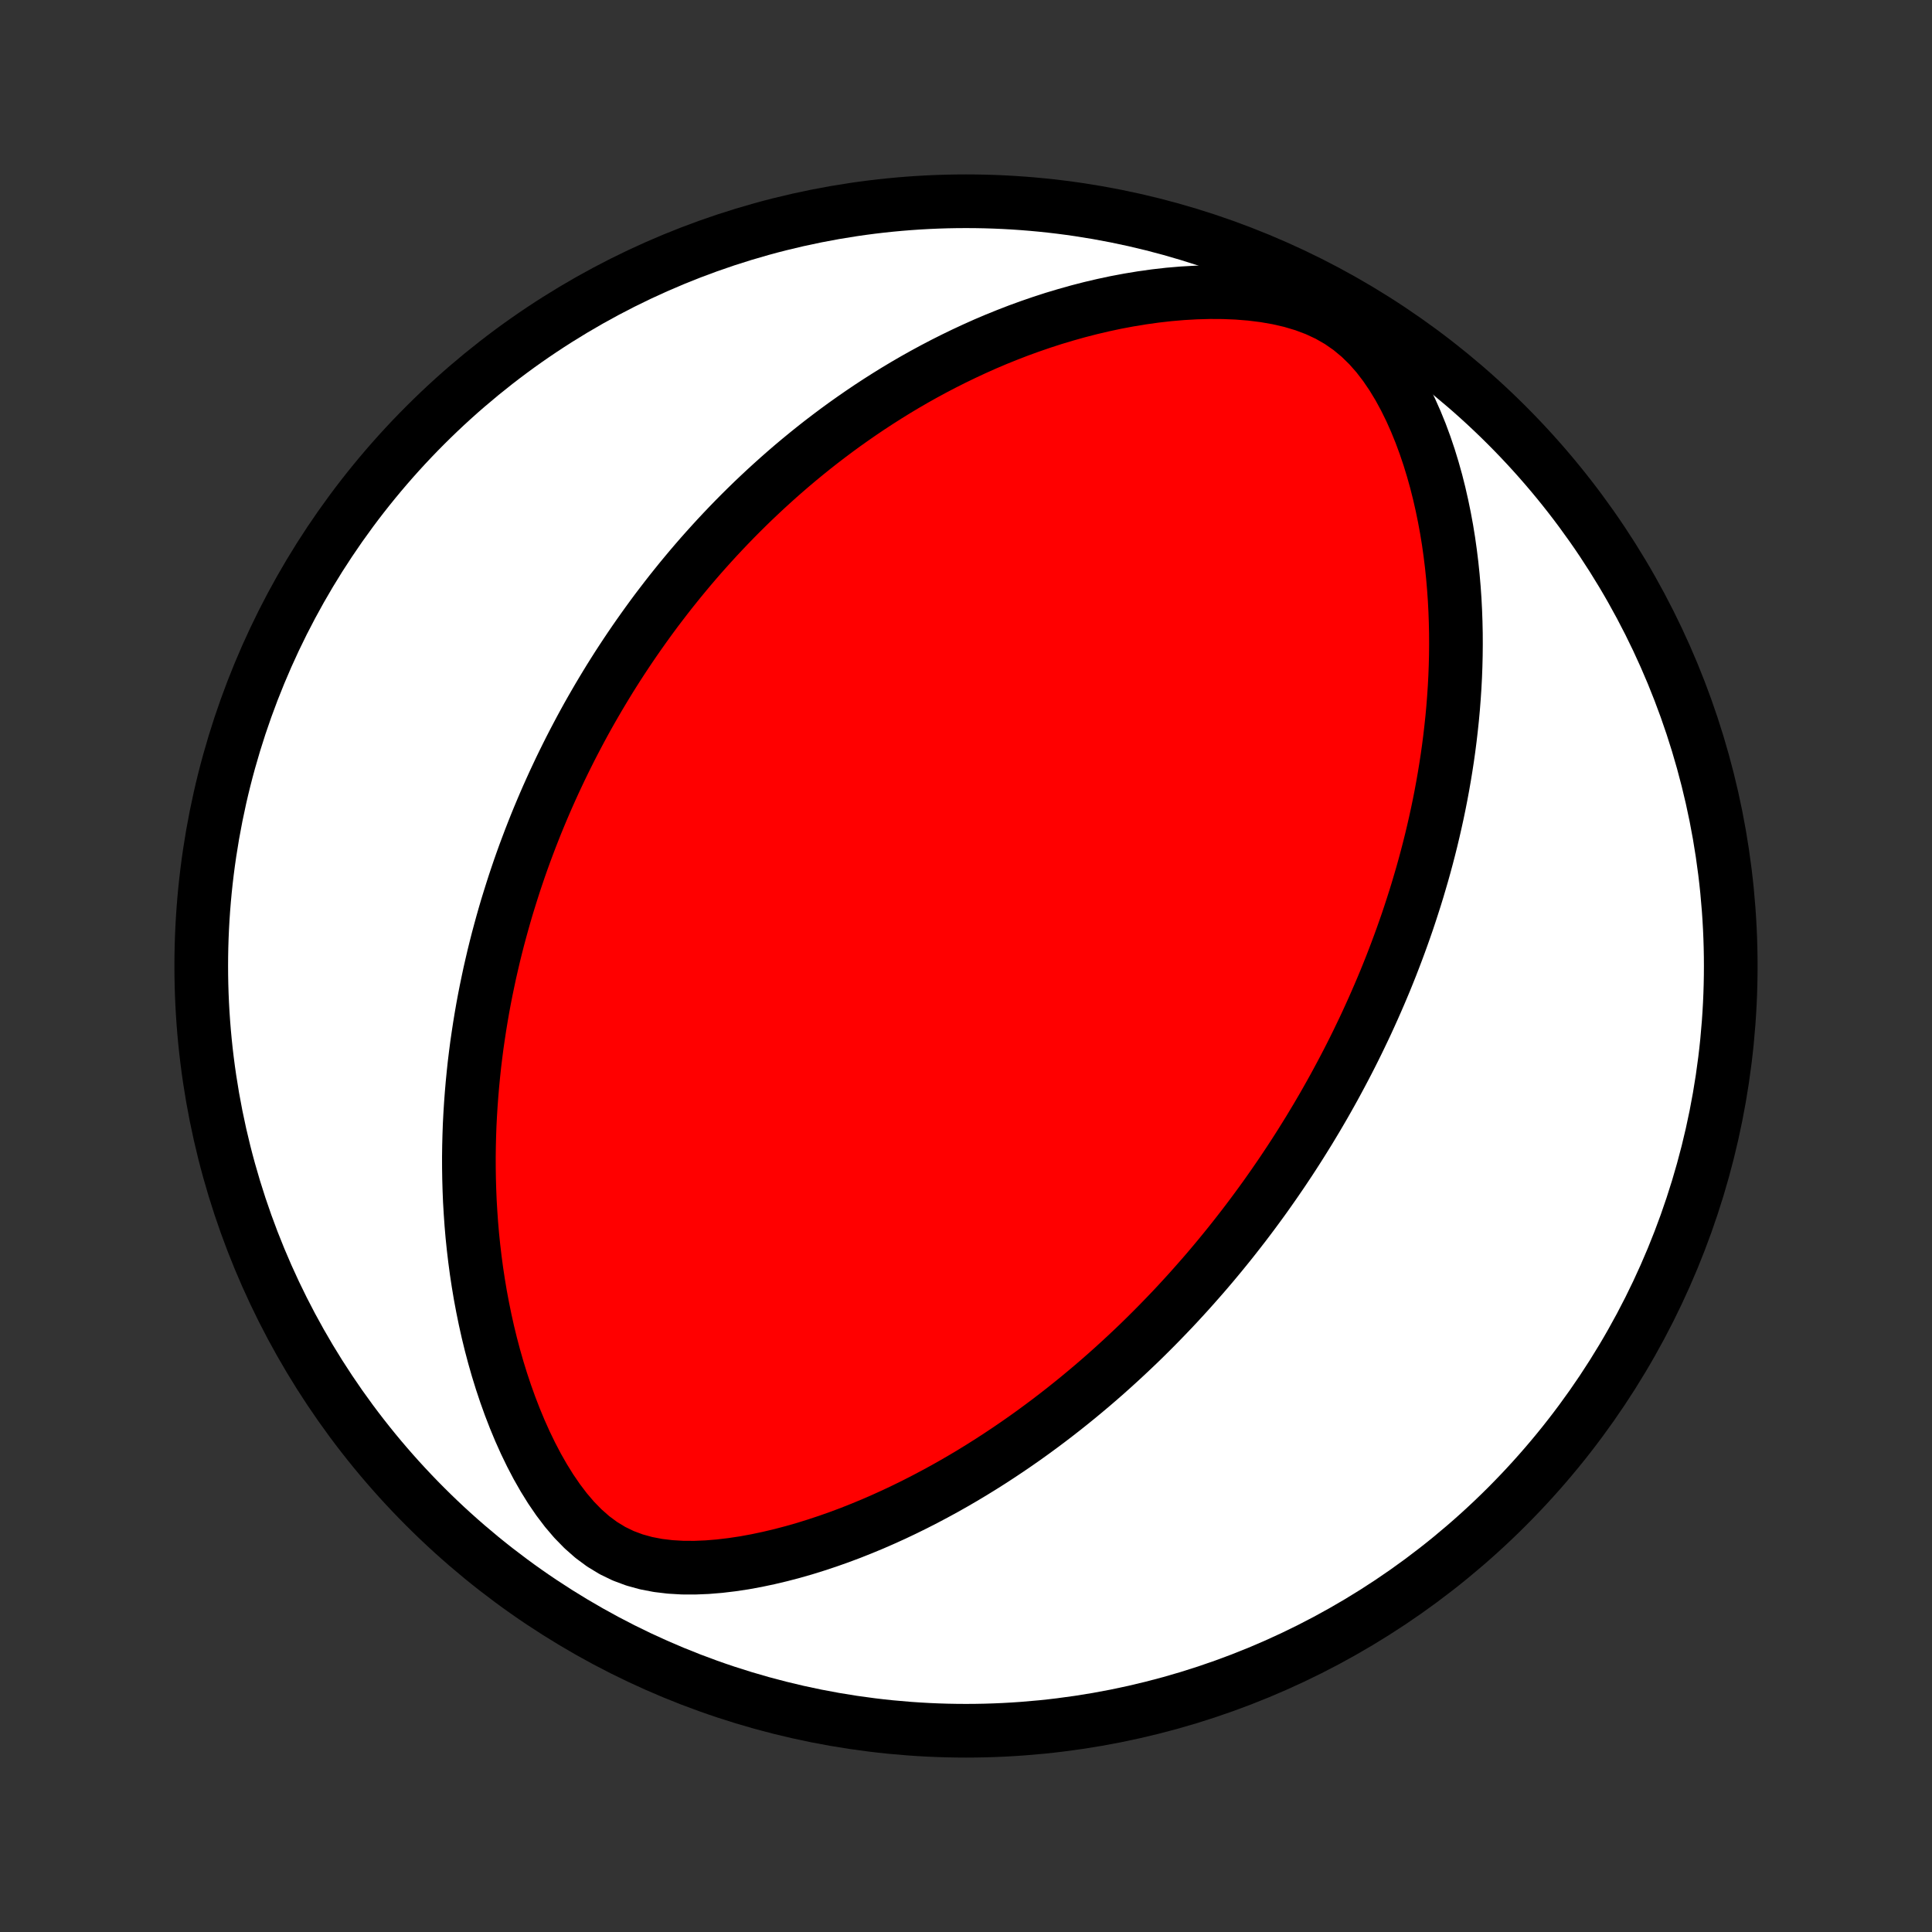 <?xml version="1.0" encoding="utf-8" standalone="no"?>
<!DOCTYPE svg PUBLIC "-//W3C//DTD SVG 1.1//EN"
  "http://www.w3.org/Graphics/SVG/1.1/DTD/svg11.dtd">
<!-- Created with matplotlib (http://matplotlib.org/) -->
<svg height="72pt" version="1.1" viewBox="0 0 72 72" width="72pt" xmlns="http://www.w3.org/2000/svg" xmlns:xlink="http://www.w3.org/1999/xlink">
 <rect x="0" y="0" width="72" height="72" fill="#333333" stroke="none"/>
 <defs>
  <style type="text/css">
*{stroke-linecap:butt;stroke-linejoin:round;}
  </style>
 </defs>
 <g id="figure_1">
  <g id="patch_1">
   <path d="
M0 72
L72 72
L72 0
L0 0
z
" style="fill:none;"/>
  </g>
  <g id="axes_1">
   <g id="PatchCollection_1">
    <defs>
     <path d="
M36 -7.5
C43.558 -7.5 50.808 -10.503 56.153 -15.848
C61.497 -21.192 64.5 -28.442 64.5 -36
C64.5 -43.558 61.497 -50.808 56.153 -56.153
C50.808 -61.497 43.558 -64.5 36 -64.5
C28.442 -64.5 21.192 -61.497 15.848 -56.153
C10.503 -50.808 7.5 -43.558 7.5 -36
C7.5 -28.442 10.503 -21.192 15.848 -15.848
C21.192 -10.503 28.442 -7.5 36 -7.5
z
" id="C0_0_a811fe30f3"/>
     <path d="
M48.783 -29.871
L48.643 -29.645
L48.502 -29.419
L48.359 -29.193
L48.215 -28.969
L48.069 -28.745
L47.921 -28.522
L47.772 -28.299
L47.62 -28.077
L47.467 -27.855
L47.312 -27.634
L47.156 -27.413
L46.997 -27.193
L46.836 -26.973
L46.673 -26.753
L46.508 -26.533
L46.341 -26.314
L46.171 -26.095
L45.999 -25.875
L45.825 -25.656
L45.648 -25.437
L45.469 -25.218
L45.287 -24.999
L45.103 -24.78
L44.916 -24.561
L44.725 -24.342
L44.532 -24.123
L44.337 -23.904
L44.137 -23.684
L43.935 -23.464
L43.73 -23.244
L43.521 -23.025
L43.309 -22.805
L43.093 -22.584
L42.874 -22.364
L42.651 -22.143
L42.424 -21.922
L42.193 -21.702
L41.958 -21.481
L41.719 -21.26
L41.476 -21.039
L41.228 -20.817
L40.976 -20.596
L40.719 -20.375
L40.458 -20.155
L40.192 -19.934
L39.921 -19.714
L39.645 -19.494
L39.363 -19.274
L39.077 -19.055
L38.785 -18.837
L38.488 -18.619
L38.185 -18.402
L37.877 -18.187
L37.562 -17.972
L37.242 -17.759
L36.916 -17.547
L36.584 -17.337
L36.246 -17.129
L35.902 -16.923
L35.551 -16.719
L35.195 -16.518
L34.831 -16.32
L34.462 -16.125
L34.086 -15.933
L33.704 -15.745
L33.316 -15.561
L32.921 -15.382
L32.52 -15.207
L32.112 -15.038
L31.699 -14.874
L31.28 -14.717
L30.855 -14.567
L30.424 -14.424
L29.988 -14.288
L29.547 -14.162
L29.101 -14.045
L28.65 -13.938
L28.196 -13.842
L27.739 -13.758
L27.279 -13.689
L26.817 -13.634
L26.354 -13.596
L25.892 -13.577
L25.431 -13.579
L24.974 -13.606
L24.523 -13.66
L24.079 -13.745
L23.647 -13.864
L23.228 -14.02
L22.825 -14.215
L22.439 -14.45
L22.073 -14.721
L21.726 -15.027
L21.398 -15.363
L21.089 -15.725
L20.798 -16.109
L20.523 -16.511
L20.265 -16.927
L20.021 -17.355
L19.792 -17.793
L19.577 -18.237
L19.375 -18.688
L19.186 -19.143
L19.009 -19.601
L18.844 -20.061
L18.69 -20.523
L18.547 -20.985
L18.415 -21.447
L18.293 -21.908
L18.181 -22.368
L18.079 -22.826
L17.986 -23.281
L17.901 -23.735
L17.826 -24.185
L17.758 -24.632
L17.699 -25.076
L17.647 -25.516
L17.602 -25.952
L17.565 -26.385
L17.535 -26.813
L17.51 -27.237
L17.493 -27.656
L17.481 -28.071
L17.475 -28.482
L17.474 -28.888
L17.479 -29.289
L17.489 -29.686
L17.503 -30.078
L17.523 -30.465
L17.547 -30.848
L17.575 -31.226
L17.607 -31.6
L17.643 -31.969
L17.682 -32.334
L17.726 -32.694
L17.772 -33.05
L17.823 -33.401
L17.876 -33.749
L17.932 -34.092
L17.991 -34.431
L18.053 -34.765
L18.118 -35.096
L18.186 -35.423
L18.255 -35.747
L18.328 -36.066
L18.402 -36.382
L18.479 -36.694
L18.558 -37.003
L18.64 -37.309
L18.723 -37.611
L18.808 -37.91
L18.895 -38.206
L18.985 -38.498
L19.076 -38.788
L19.168 -39.075
L19.263 -39.359
L19.359 -39.641
L19.457 -39.919
L19.557 -40.196
L19.659 -40.469
L19.762 -40.741
L19.867 -41.01
L19.973 -41.277
L20.081 -41.541
L20.191 -41.804
L20.302 -42.064
L20.415 -42.323
L20.53 -42.58
L20.646 -42.835
L20.764 -43.088
L20.883 -43.34
L21.004 -43.589
L21.127 -43.838
L21.251 -44.085
L21.377 -44.33
L21.505 -44.574
L21.634 -44.817
L21.765 -45.059
L21.898 -45.3
L22.033 -45.539
L22.17 -45.777
L22.308 -46.014
L22.449 -46.251
L22.591 -46.486
L22.735 -46.721
L22.882 -46.955
L23.03 -47.188
L23.181 -47.42
L23.334 -47.652
L23.489 -47.883
L23.646 -48.113
L23.806 -48.343
L23.968 -48.572
L24.132 -48.801
L24.299 -49.03
L24.468 -49.258
L24.641 -49.485
L24.816 -49.713
L24.993 -49.94
L25.174 -50.166
L25.357 -50.393
L25.544 -50.619
L25.733 -50.845
L25.926 -51.071
L26.122 -51.297
L26.322 -51.522
L26.525 -51.747
L26.731 -51.972
L26.942 -52.197
L27.156 -52.422
L27.373 -52.646
L27.595 -52.87
L27.821 -53.094
L28.051 -53.318
L28.286 -53.541
L28.525 -53.765
L28.768 -53.987
L29.016 -54.21
L29.269 -54.432
L29.527 -54.654
L29.79 -54.875
L30.058 -55.095
L30.331 -55.315
L30.61 -55.534
L30.895 -55.752
L31.185 -55.969
L31.481 -56.185
L31.783 -56.399
L32.092 -56.613
L32.406 -56.825
L32.727 -57.035
L33.054 -57.243
L33.388 -57.45
L33.729 -57.654
L34.077 -57.856
L34.432 -58.055
L34.794 -58.251
L35.163 -58.444
L35.539 -58.633
L35.923 -58.819
L36.314 -59.001
L36.712 -59.179
L37.118 -59.352
L37.532 -59.519
L37.953 -59.682
L38.382 -59.838
L38.818 -59.988
L39.262 -60.132
L39.713 -60.267
L40.171 -60.396
L40.636 -60.516
L41.108 -60.627
L41.586 -60.729
L42.071 -60.82
L42.562 -60.901
L43.057 -60.97
L43.558 -61.027
L44.063 -61.07
L44.572 -61.099
L45.082 -61.113
L45.594 -61.11
L46.106 -61.089
L46.616 -61.048
L47.123 -60.985
L47.622 -60.898
L48.113 -60.785
L48.59 -60.643
L49.051 -60.47
L49.493 -60.264
L49.911 -60.024
L50.304 -59.751
L50.671 -59.446
L51.011 -59.114
L51.326 -58.757
L51.616 -58.379
L51.884 -57.984
L52.132 -57.575
L52.36 -57.155
L52.571 -56.727
L52.765 -56.291
L52.944 -55.851
L53.108 -55.407
L53.259 -54.96
L53.396 -54.512
L53.522 -54.063
L53.635 -53.614
L53.737 -53.166
L53.829 -52.719
L53.911 -52.274
L53.983 -51.831
L54.045 -51.39
L54.099 -50.952
L54.144 -50.517
L54.181 -50.086
L54.211 -49.658
L54.233 -49.234
L54.248 -48.814
L54.257 -48.398
L54.259 -47.986
L54.255 -47.579
L54.245 -47.176
L54.23 -46.778
L54.209 -46.383
L54.183 -45.994
L54.153 -45.609
L54.118 -45.229
L54.078 -44.853
L54.035 -44.482
L53.988 -44.115
L53.937 -43.754
L53.882 -43.396
L53.824 -43.043
L53.763 -42.694
L53.699 -42.35
L53.632 -42.01
L53.562 -41.674
L53.489 -41.342
L53.414 -41.014
L53.337 -40.691
L53.257 -40.371
L53.175 -40.055
L53.091 -39.743
L53.005 -39.435
L52.916 -39.13
L52.827 -38.829
L52.735 -38.531
L52.641 -38.237
L52.546 -37.945
L52.45 -37.657
L52.351 -37.372
L52.251 -37.09
L52.15 -36.812
L52.047 -36.535
L51.943 -36.262
L51.838 -35.991
L51.731 -35.723
L51.623 -35.457
L51.513 -35.194
L51.402 -34.933
L51.29 -34.675
L51.177 -34.419
L51.062 -34.164
L50.947 -33.912
L50.83 -33.662
L50.711 -33.414
L50.592 -33.167
L50.471 -32.922
L50.349 -32.679
L50.226 -32.438
L50.101 -32.198
L49.975 -31.96
L49.848 -31.723
L49.72 -31.487
L49.59 -31.253
L49.459 -31.02
L49.327 -30.788
L49.193 -30.558
L49.058 -30.328
z
" id="C0_1_ffa2081b4d"/>
    </defs>
    <g clip-path="url(#p1bffca34e9)">
     <use style="fill:#ffffff;stroke:#000000;stroke-width:2.0;" x="0.0" xlink:href="#C0_0_a811fe30f3" y="72.0"/>
    </g>
    <g clip-path="url(#p1bffca34e9)">
     <use style="fill:#ff0000;stroke:#000000;stroke-width:2.0;" x="0.0" xlink:href="#C0_1_ffa2081b4d" y="72.0"/>
    </g>
   </g>
  </g>
 </g>
 <defs>
  <clipPath id="p1bffca34e9">
   <rect height="72.0" width="72.0" x="0.0" y="0.0"/>
  </clipPath>
 </defs>
</svg>
